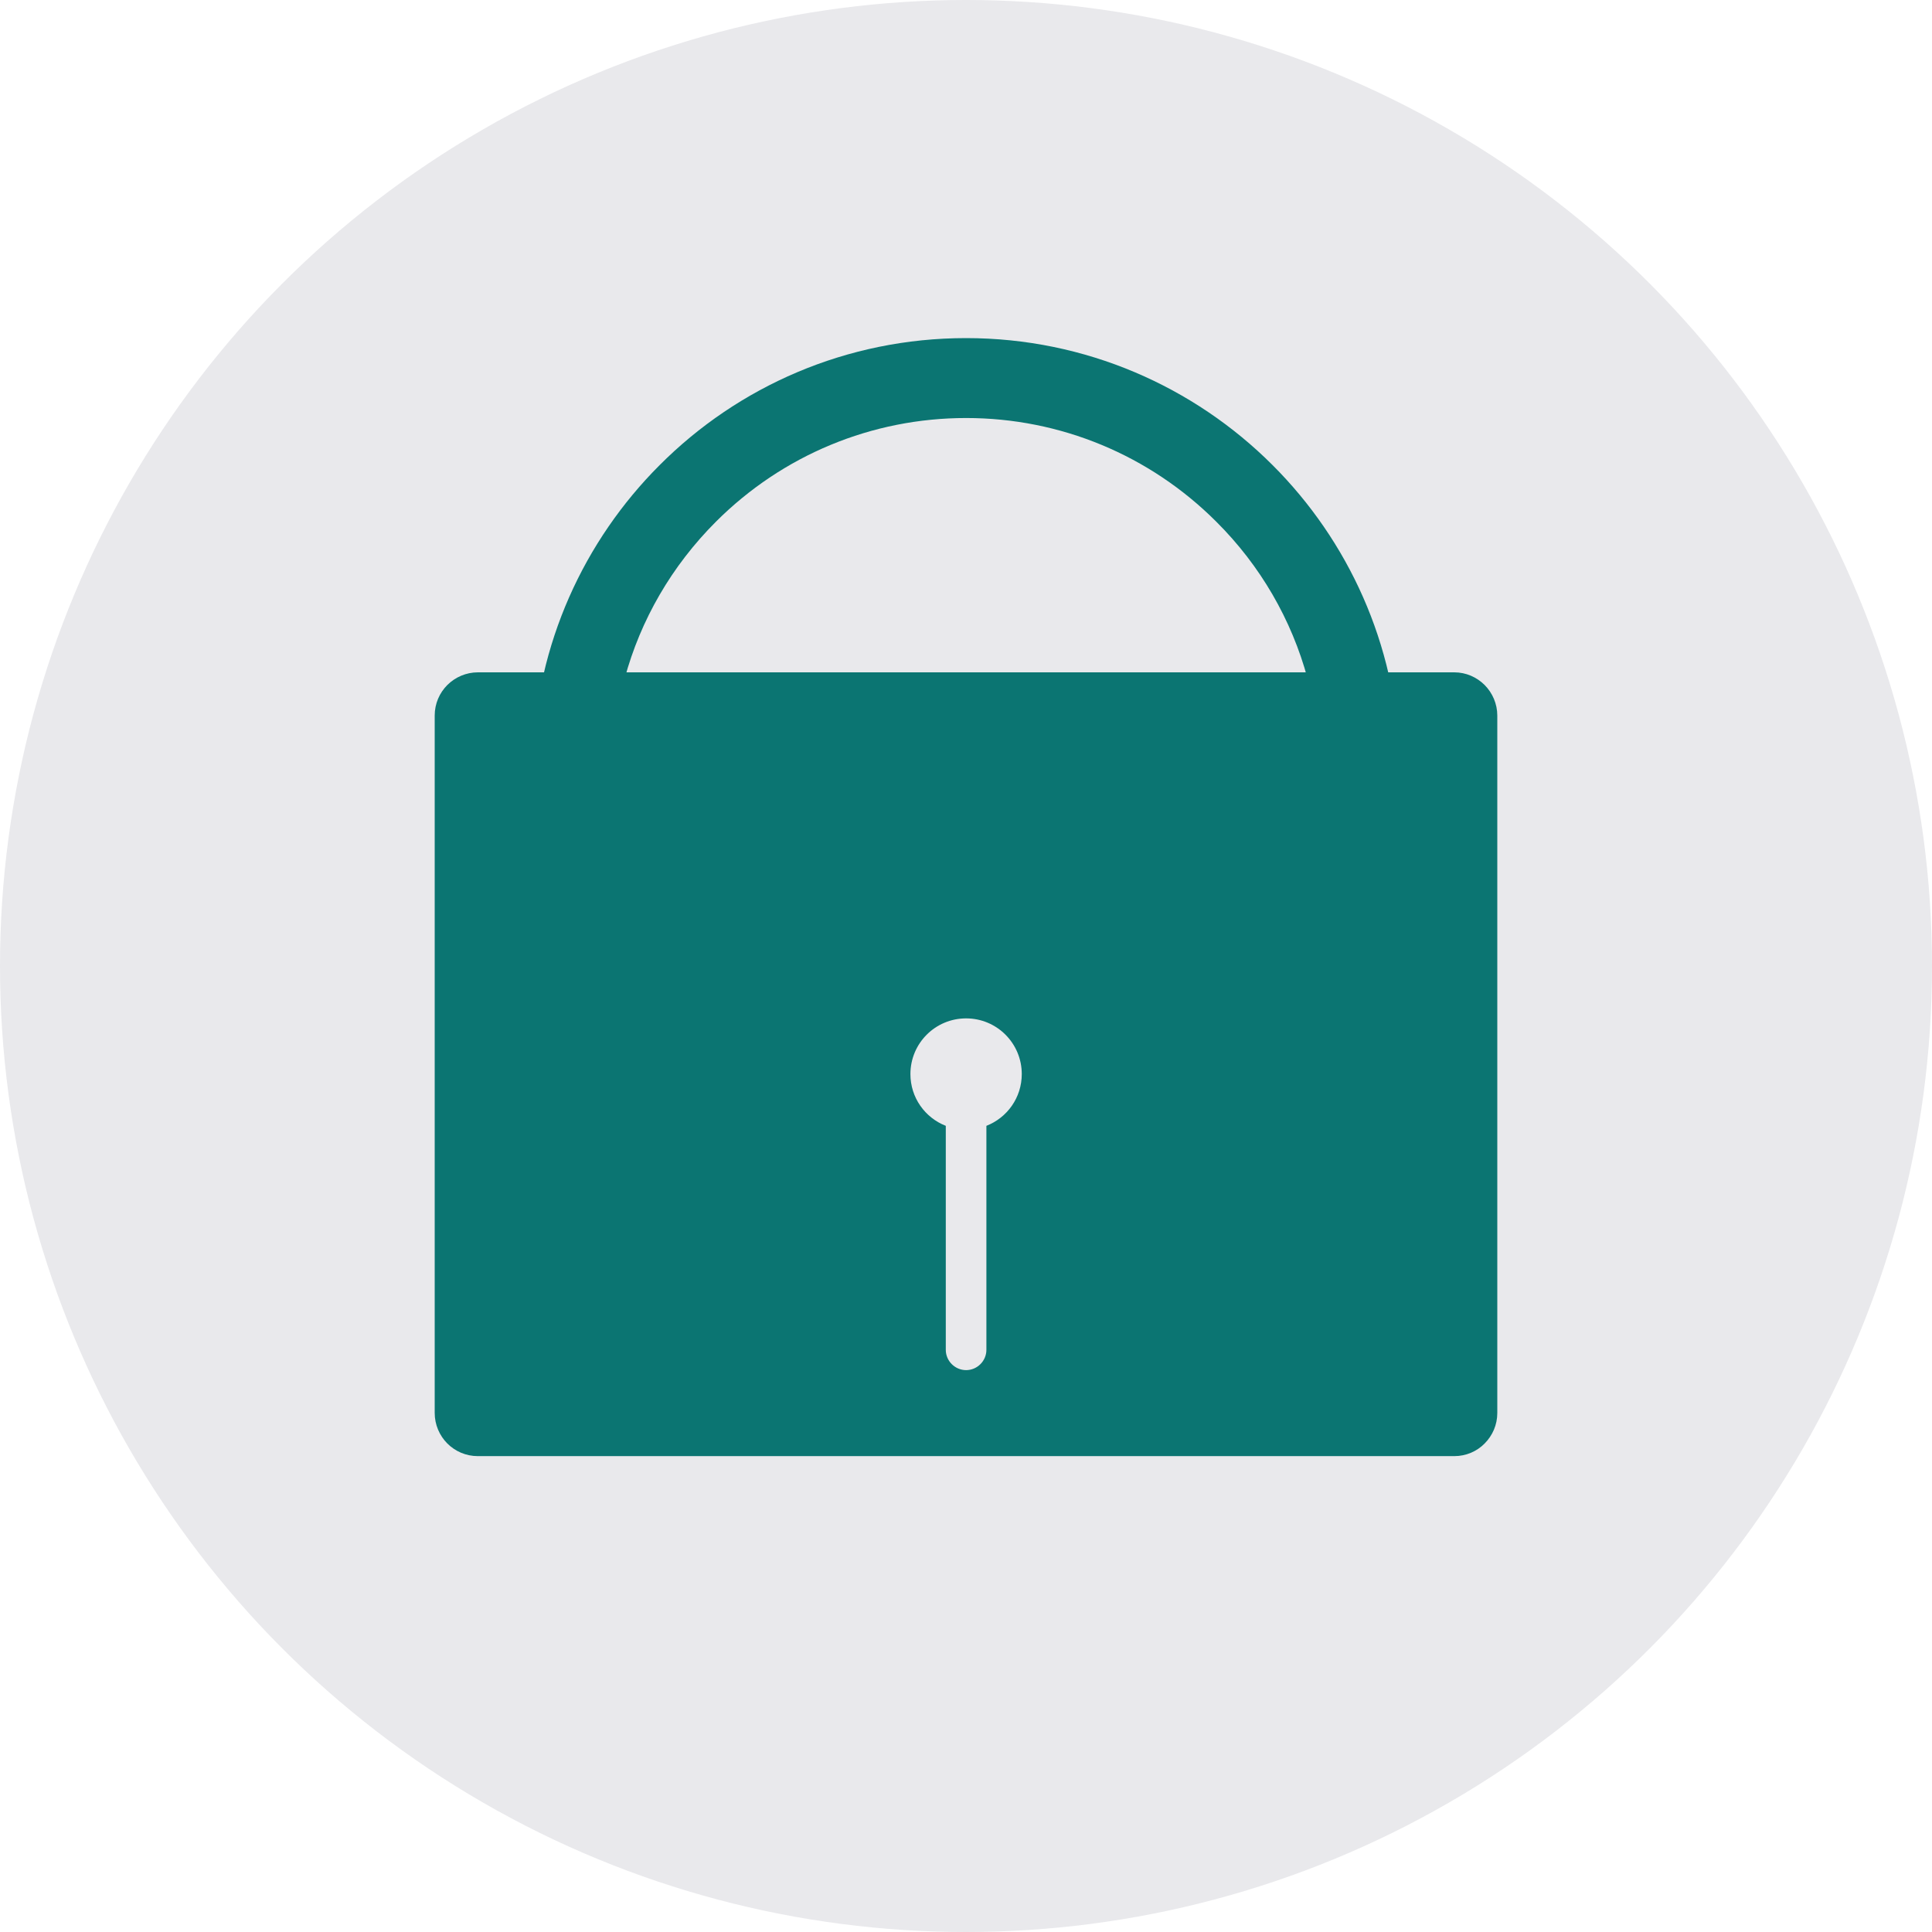 <svg width="52" height="52" viewBox="0 0 52 52" fill="none" xmlns="http://www.w3.org/2000/svg">
  <circle cx="26" cy="26" r="26" fill="#E9E9EC" />
  <path fill-rule="evenodd" clip-rule="evenodd" d="M39.142 18.096H12.863C12.546 18.096 12.252 18.226 12.04 18.437C11.829 18.649 11.7 18.937 11.7 19.26V38.029C11.7 38.346 11.829 38.64 12.04 38.852C12.252 39.063 12.54 39.192 12.863 39.192H39.142C39.459 39.192 39.753 39.063 39.959 38.852C40.17 38.64 40.3 38.352 40.3 38.029V19.26C40.3 18.943 40.17 18.649 39.959 18.437C39.747 18.226 39.459 18.096 39.142 18.096ZM26.549 30.302V36.331C26.549 36.63 26.302 36.877 26.003 36.877C25.703 36.877 25.456 36.63 25.456 36.331V30.302C24.898 30.084 24.504 29.544 24.504 28.909C24.504 28.08 25.174 27.41 26.003 27.41C26.831 27.41 27.501 28.08 27.501 28.909C27.501 29.544 27.107 30.084 26.549 30.302Z" fill="#0B7572" />
  <path fill-rule="evenodd" clip-rule="evenodd" d="M37.668 20.412C37.574 17.333 36.287 14.553 34.253 12.52C32.144 10.41 29.223 9.1 26.003 9.1C22.783 9.1 19.862 10.404 17.753 12.52C15.72 14.553 14.433 17.333 14.339 20.412H37.668ZM35.194 18.267C34.765 16.68 33.924 15.223 32.737 14.042C30.945 12.25 28.542 11.251 26.003 11.251C23.465 11.251 21.061 12.25 19.269 14.042C18.082 15.229 17.241 16.68 16.812 18.267H35.194Z" fill="#0B7572" />
</svg>